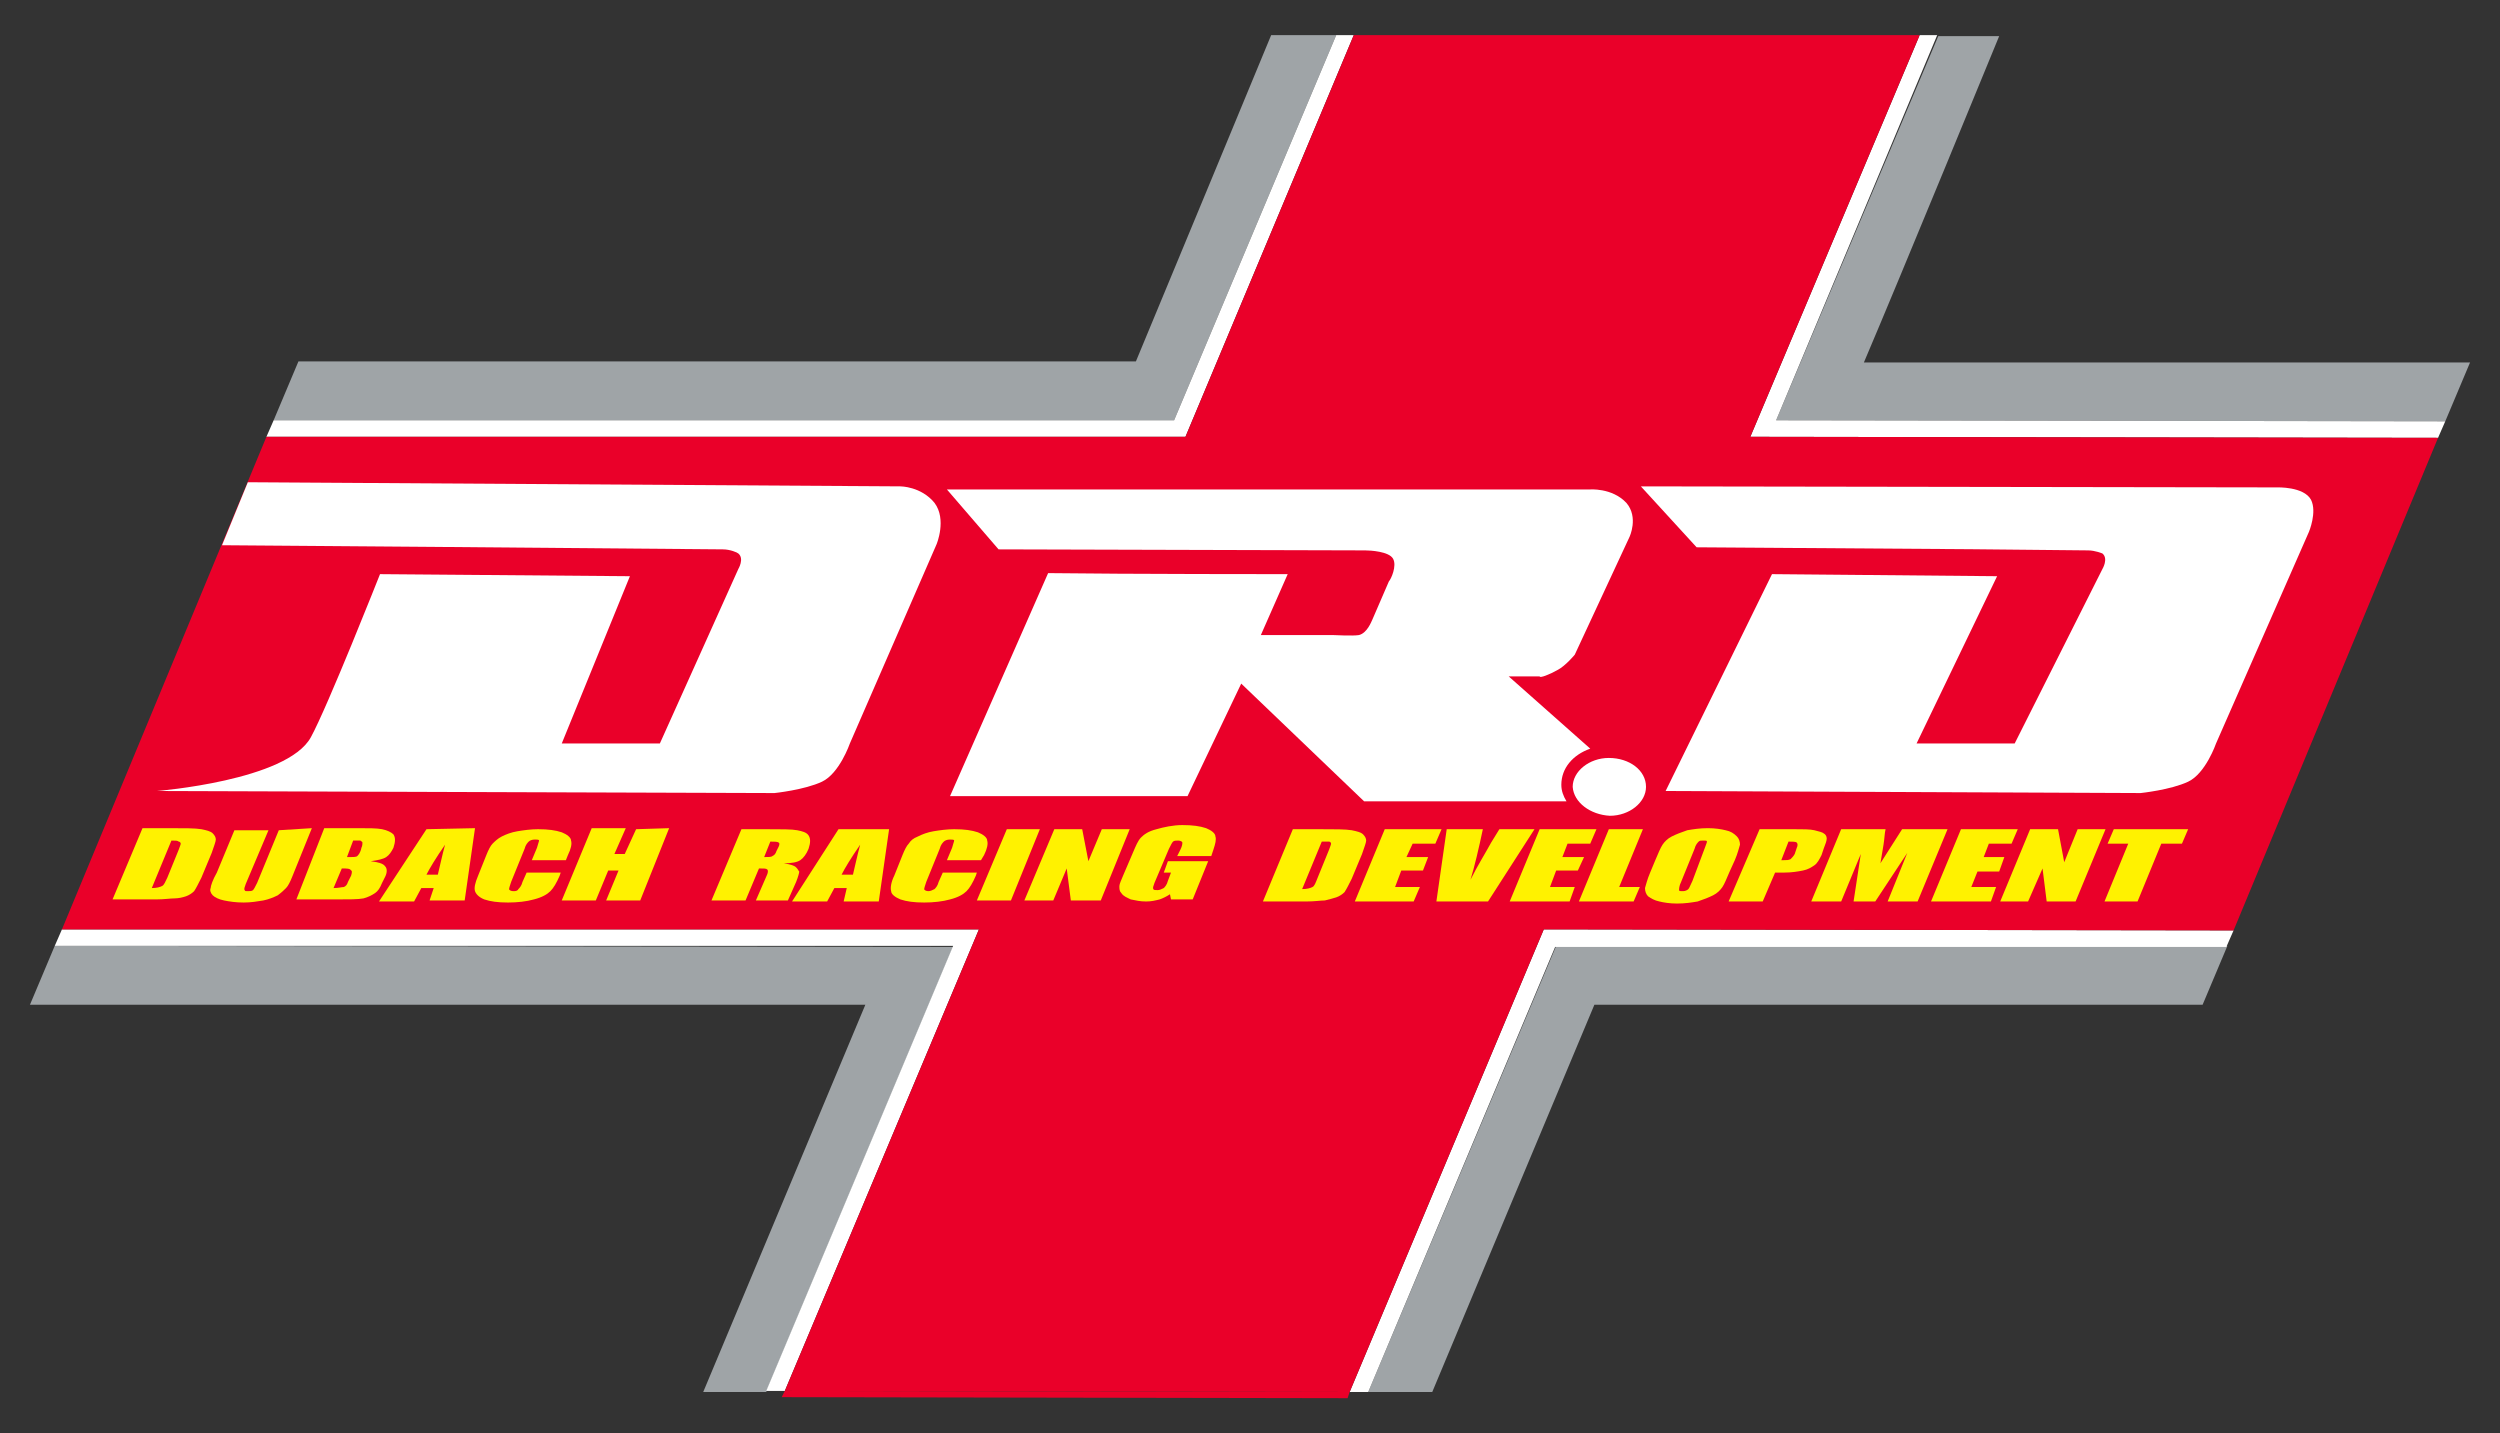 <?xml version="1.0" encoding="utf-8"?>
<!-- Generator: Adobe Illustrator 22.1.0, SVG Export Plug-In . SVG Version: 6.00 Build 0)  -->
<svg version="1.1" id="Layer_1" xmlns="http://www.w3.org/2000/svg" xmlns:xlink="http://www.w3.org/1999/xlink" x="0px" y="0px"
	 viewBox="0 0 242.1 138.8" style="enable-background:new 0 0 242.1 138.8;" xml:space="preserve">
<rect x="0" y="0" width="242.1" height="138.8" fill="#333333" stroke="none"/>
<style type="text/css">
	.st0{fill:#9FA4A7;}
	.st1{fill:#FFFFFF;}
	.st2{fill:#EA0029;}
	.st3{fill:#FFF200;}
</style>
<g>
	<g>
		<path class="st0" d="M129.4,3.4h-6.3c0,0-11.3,27.3-13.1,31.6c-5.1,0-81.1,0-81.1,0l-2.4,5.7h87.2L129.4,3.4z"/>
		<path class="st0" d="M5.3,91.6l-2.4,5.7c0,0,70.3,0,80.9,0c-3.6,8.6-15.7,37.5-15.7,37.5h6.1l18.1-43.1L5.3,91.6z"/>
		<path class="st0" d="M236.8,40.8l2.4-5.7c0,0-48.6,0-58.7,0c3.5-8.2,13.1-31.6,13.1-31.6h-5.9L172,40.7L236.8,40.8z"/>
		<path class="st0" d="M132.5,134.8h6.2c0,0,13.8-33,15.7-37.5c5,0,58.9,0,58.9,0l2.4-5.7h-65L132.5,134.8z"/>
		<polygon class="st1" points="185.9,3.4 169.5,42.3 236.1,42.4 236.8,40.8 172,40.7 187.6,3.4 187.5,3.4 		"/>
		<polygon class="st1" points="94.8,90 6,90 5.3,91.6 92.3,91.6 74.2,134.7 76,134.7 		"/>
		<polygon class="st1" points="114.8,42.3 131.1,3.4 129.4,3.4 113.7,40.7 26.5,40.7 25.8,42.3 		"/>
		<polygon class="st1" points="149.5,90 130.7,134.8 132.5,134.8 150.6,91.7 215.6,91.7 216.3,90.1 		"/>
		<polygon class="st2" points="75.7,135.3 130.5,135.4 130.7,134.8 76,134.7 		"/>
		<polygon class="st2" points="185.9,3.4 131.1,3.4 114.8,42.3 25.8,42.3 6,90 94.8,90 76,134.7 130.7,134.8 149.5,90 216.3,90.1 
			236.1,42.4 169.5,42.3 		"/>
	</g>
	<path class="st1" d="M70,53.2c-9.5-0.1-48.5-0.4-48.5-0.4l2.5-6.1l63.2,0.4c0,0,2,0,3.3,1.6c1.2,1.6,0.2,4,0.2,4L82.3,72
		c0,0-1,2.9-2.7,3.7c-1.7,0.8-4.6,1.1-4.6,1.1l-59.8-0.2c0,0,12.6-1,14.9-5.2c1.6-2.9,6.7-15.8,6.7-15.8L61,55.8L54.4,72h9.5
		l7.6-16.9c0,0,0.6-1,0-1.5C71.4,53.5,70.7,53.2,70,53.2z"/>
	<path class="st1" d="M202.2,53.3c-9.5-0.1-7.7-0.1-37.9-0.3l-5.4-5.9l61.6,0.1c0,0,2.6-0.1,3.3,1.2c0.6,1.2-0.2,3.1-0.2,3.1
		l-9,20.5c0,0-1,2.9-2.7,3.7c-1.7,0.8-4.6,1.1-4.6,1.1l-46-0.2l10.3-21l21.8,0.2L185.6,72h9.5l8.5-16.9c0,0,0.6-1,0-1.5
		C203.6,53.6,202.9,53.3,202.2,53.3z"/>
	<path class="st1" d="M152.3,76.2c0-1.5,1.6-2.8,3.5-2.8c2,0,3.6,1.2,3.6,2.8c0,1.5-1.6,2.8-3.5,2.8C154,78.9,152.4,77.7,152.3,76.2
		z"/>
	<path class="st1" d="M150.8,64.9c0.8-0.4,1.7-1.5,1.7-1.5l5.3-11.4c0,0,0.9-1.9-0.3-3.3c-1.4-1.5-3.6-1.3-3.6-1.3H91.7l5,5.8
		l35.5,0.1c0.5,0,2.3,0.1,2.7,0.8s-0.2,2-0.4,2.2l-1.6,3.7c-0.1,0.2-0.5,1.3-1.3,1.5c-0.6,0.1-2.4,0-2.5,0h-7l2.6-5.9
		c0,0-15.7,0-23.2-0.1L92,77.1h23l5.2-10.9l11.9,11.4h19.6c-0.3-0.5-0.5-1-0.5-1.6c0-1.6,1.1-2.9,2.8-3.5l-7.9-7h3
		C149.1,65.7,150.1,65.3,150.8,64.9z"/>
	<path class="st3" d="M13.8,80.2h2.5c1.6,0,2.6,0,3.2,0.1c0.5,0.1,0.9,0.2,1.1,0.4c0.2,0.2,0.3,0.4,0.3,0.6s-0.2,0.7-0.4,1.3l-1,2.4
		c-0.3,0.6-0.5,1-0.7,1.3c-0.2,0.2-0.5,0.4-0.8,0.5S17.3,87,16.9,87s-1,0.1-1.8,0.1h-4.2L13.8,80.2 M16.6,81.4L14.7,86
		c0.5,0,0.8-0.1,1-0.2s0.3-0.4,0.5-0.8l1.1-2.7c0.1-0.3,0.2-0.5,0.2-0.6s-0.1-0.2-0.2-0.2C17.2,81.4,17,81.4,16.6,81.4z"/>
	<path class="st3" d="M30.2,80.2l-1.9,4.7c-0.2,0.5-0.4,0.9-0.6,1.1s-0.4,0.4-0.8,0.7c-0.4,0.2-0.9,0.4-1.4,0.5
		c-0.6,0.1-1.2,0.2-1.9,0.2c-0.8,0-1.4-0.1-1.9-0.2s-0.9-0.3-1.1-0.5s-0.3-0.5-0.2-0.7c0-0.2,0.2-0.8,0.6-1.5l1.7-4.1H26l-2.2,5.2
		c-0.1,0.3-0.2,0.5-0.1,0.6c0,0.1,0.1,0.1,0.3,0.1c0.2,0,0.4,0,0.5-0.1s0.2-0.3,0.4-0.7l2.1-5.1L30.2,80.2z"/>
	<path class="st3" d="M31.4,80.2h3.3c1,0,1.8,0,2.3,0.1s0.9,0.3,1.1,0.5c0.2,0.3,0.2,0.7,0,1.3c-0.2,0.4-0.4,0.7-0.7,0.9
		c-0.3,0.2-0.8,0.3-1.5,0.4c0.7,0.1,1.2,0.2,1.4,0.5c0.2,0.2,0.2,0.6,0,1L37,85.5c-0.2,0.5-0.4,0.8-0.7,1s-0.7,0.4-1.1,0.5
		c-0.5,0.1-1.4,0.1-2.7,0.1h-3.8L31.4,80.2 M33.1,84.1L32.3,86c0.5,0,0.8-0.1,1-0.1c0.2-0.1,0.3-0.2,0.4-0.5l0.3-0.6
		c0.1-0.3,0.1-0.5,0-0.5C33.9,84.1,33.6,84.1,33.1,84.1 M34.2,81.4L33.6,83c0.1,0,0.3,0,0.3,0c0.3,0,0.6,0,0.7-0.1
		c0.1-0.1,0.3-0.3,0.4-0.8c0.1-0.2,0.1-0.4,0.1-0.5s-0.1-0.1-0.2-0.2C34.8,81.4,34.6,81.4,34.2,81.4z"/>
	<path class="st3" d="M46,80.2l-1,7h-3.4L42,86h-1.2l-0.7,1.3h-3.4l4.6-7L46,80.2 M42.4,84.7c0.2-0.8,0.4-1.8,0.7-2.9
		c-0.9,1.3-1.5,2.3-1.8,2.9H42.4z"/>
	<path class="st3" d="M54.8,83.3h-3.3l0.5-1.2c0.1-0.4,0.2-0.6,0.2-0.7s-0.2-0.1-0.4-0.1c-0.3,0-0.5,0.1-0.6,0.2s-0.3,0.3-0.4,0.7
		l-1.3,3.2c-0.1,0.3-0.2,0.6-0.2,0.7s0.2,0.2,0.4,0.2s0.4,0,0.5-0.2c0.1-0.1,0.3-0.3,0.4-0.7l0.4-0.9h3.3l-0.1,0.3
		c-0.3,0.7-0.6,1.2-0.9,1.5c-0.3,0.3-0.8,0.6-1.6,0.8c-0.7,0.2-1.6,0.3-2.5,0.3c-1,0-1.7-0.1-2.3-0.3c-0.5-0.2-0.8-0.5-0.9-0.8
		c-0.1-0.3,0-0.8,0.3-1.5l0.8-2c0.2-0.5,0.4-0.9,0.6-1.1c0.2-0.2,0.5-0.5,0.9-0.7s0.9-0.4,1.5-0.5s1.3-0.2,2-0.2
		c1,0,1.7,0.1,2.3,0.3c0.5,0.2,0.9,0.5,0.9,0.8c0.1,0.3,0,0.8-0.3,1.4L54.8,83.3z"/>
	<polygon class="st3" points="64.8,80.2 62,87.2 58.7,87.2 59.9,84.3 58.9,84.3 57.7,87.2 54.4,87.2 57.3,80.2 60.6,80.2 59.5,82.7 
		60.5,82.7 61.6,80.3 	"/>
	<path class="st3" d="M71.8,80.3h2.3c1.6,0,2.6,0,3.1,0.1s0.9,0.2,1.1,0.5s0.2,0.7,0,1.3c-0.2,0.5-0.5,0.9-0.8,1.1s-0.8,0.3-1.6,0.3
		c0.6,0.1,1,0.2,1.2,0.4c0.2,0.2,0.2,0.3,0.3,0.4c0,0.1-0.1,0.5-0.3,1l-0.8,1.8h-3.1l1-2.3c0.2-0.4,0.2-0.6,0.1-0.7
		s-0.3-0.1-0.8-0.1l-1.3,3.1h-3.3L71.8,80.3 M74.6,81.5L74,83c0.4,0,0.7,0,0.8-0.1c0.2-0.1,0.3-0.2,0.4-0.5l0.2-0.4
		c0.1-0.2,0.1-0.4,0-0.4C75.3,81.5,75,81.5,74.6,81.5z"/>
	<path class="st3" d="M86.1,80.3l-1,7h-3.4L82,86h-1.2l-0.7,1.3h-3.4l4.5-7H86.1 M82.6,84.7c0.2-0.8,0.4-1.8,0.7-2.9
		c-0.9,1.3-1.5,2.3-1.8,2.9H82.6z"/>
	<path class="st3" d="M95,83.3h-3.3l0.5-1.2c0.1-0.4,0.2-0.6,0.2-0.7s-0.2-0.1-0.4-0.1c-0.3,0-0.5,0.1-0.6,0.2s-0.3,0.3-0.4,0.7
		l-1.3,3.2c-0.1,0.3-0.2,0.6-0.2,0.7s0.2,0.2,0.4,0.2c0.2,0,0.4-0.1,0.6-0.2c0.1-0.1,0.3-0.3,0.4-0.7l0.4-0.9h3.3l-0.1,0.3
		c-0.3,0.7-0.6,1.2-0.9,1.5s-0.8,0.6-1.6,0.8c-0.7,0.2-1.6,0.3-2.5,0.3c-1,0-1.7-0.1-2.3-0.3c-0.5-0.2-0.9-0.5-0.9-0.8
		c-0.1-0.3,0-0.9,0.3-1.5l0.8-2c0.2-0.5,0.4-0.9,0.6-1.1c0.2-0.3,0.4-0.5,0.9-0.7c0.4-0.2,0.9-0.4,1.5-0.5s1.3-0.2,2-0.2
		c1,0,1.7,0.1,2.3,0.3c0.5,0.2,0.9,0.5,0.9,0.8c0.1,0.3,0,0.8-0.3,1.4L95,83.3z"/>
	<polygon class="st3" points="100.7,80.3 97.9,87.2 94.6,87.2 97.5,80.3 	"/>
	<polygon class="st3" points="109.4,80.3 106.6,87.2 103.7,87.2 103.3,84.1 102,87.2 99.2,87.2 102.1,80.3 104.8,80.3 105.4,83.4 
		106.7,80.3 	"/>
	<path class="st3" d="M117.3,82.9H114l0.3-0.6c0.2-0.4,0.2-0.6,0.2-0.7s-0.2-0.2-0.4-0.2c-0.2,0-0.4,0-0.5,0.1s-0.2,0.3-0.4,0.7
		l-1.4,3.3c-0.1,0.3-0.2,0.5-0.1,0.6c0,0.1,0.2,0.1,0.4,0.1c0.2,0,0.4-0.1,0.6-0.2c0.1-0.1,0.3-0.3,0.4-0.7l0.3-0.8h-0.7l0.4-1.1
		h3.9l-1.5,3.7h-2.1l-0.1-0.5c-0.3,0.2-0.7,0.4-1,0.5c-0.4,0.1-0.8,0.2-1.3,0.2c-0.6,0-1-0.1-1.5-0.2c-0.4-0.2-0.7-0.3-0.9-0.6
		c-0.2-0.2-0.2-0.4-0.2-0.7c0-0.2,0.2-0.6,0.4-1.1l0.9-2.1c0.3-0.7,0.5-1.2,0.8-1.5s0.7-0.6,1.5-0.8c0.7-0.2,1.6-0.4,2.5-0.4
		c1,0,1.7,0.1,2.3,0.3c0.5,0.2,0.9,0.5,0.9,0.8c0.1,0.3,0,0.7-0.2,1.3L117.3,82.9z"/>
	<path class="st3" d="M125.2,80.3h2.5c1.6,0,2.6,0,3.2,0.1c0.5,0.1,0.9,0.2,1.1,0.4c0.2,0.2,0.3,0.4,0.3,0.6s-0.2,0.7-0.4,1.3
		l-1,2.4c-0.3,0.6-0.5,1-0.7,1.3c-0.2,0.2-0.5,0.4-0.8,0.5s-0.7,0.2-1.1,0.3c-0.4,0-1,0.1-1.8,0.1h-4.2L125.2,80.3 M128,81.5
		l-1.9,4.6c0.5,0,0.8-0.1,1-0.2s0.3-0.4,0.5-0.9l1.1-2.7c0.1-0.3,0.2-0.5,0.2-0.6s-0.1-0.2-0.2-0.2C128.6,81.5,128.4,81.5,128,81.5z
		"/>
	<polygon class="st3" points="134.1,80.3 139.6,80.3 139,81.7 136.8,81.7 136.2,83 138.3,83 137.8,84.3 135.7,84.3 135.1,85.9 
		137.5,85.9 136.9,87.3 131.2,87.3 	"/>
	<path class="st3" d="M148.6,80.3l-4.5,7h-5l1-7h3.5c-0.4,1.9-0.8,3.6-1.2,4.9c0.7-1.4,1.4-2.5,2-3.6l0.8-1.3H148.6z"/>
	<polygon class="st3" points="149.1,80.3 154.6,80.3 154,81.7 151.8,81.7 151.3,83 153.4,83 152.8,84.3 150.7,84.3 150.1,85.9 
		152.5,85.9 152,87.3 146.2,87.3 	"/>
	<polygon class="st3" points="159.1,80.3 156.8,85.9 158.8,85.9 158.2,87.3 152.9,87.3 155.8,80.3 	"/>
	<path class="st3" d="M167.5,84.4c-0.3,0.7-0.5,1.2-0.7,1.5s-0.5,0.6-0.9,0.8c-0.4,0.2-0.9,0.4-1.5,0.6c-0.6,0.1-1.2,0.2-2,0.2
		c-0.7,0-1.3-0.1-1.7-0.2c-0.5-0.1-0.8-0.3-1.1-0.5c-0.2-0.2-0.3-0.5-0.3-0.8c0.1-0.3,0.2-0.8,0.5-1.5l0.5-1.2
		c0.3-0.7,0.5-1.2,0.7-1.5s0.5-0.6,0.9-0.8c0.4-0.2,0.9-0.4,1.5-0.6c0.6-0.1,1.2-0.2,2-0.2c0.7,0,1.3,0.1,1.7,0.2
		c0.5,0.1,0.8,0.3,1.1,0.6c0.2,0.2,0.3,0.5,0.3,0.8c-0.1,0.3-0.2,0.8-0.5,1.5L167.5,84.4 M165.1,82.1c0.1-0.3,0.2-0.5,0.2-0.6
		s-0.1-0.1-0.4-0.1c-0.2,0-0.3,0-0.4,0.1c-0.1,0.1-0.3,0.3-0.4,0.7l-1.3,3.2c-0.2,0.4-0.2,0.7-0.2,0.8c0,0.1,0.1,0.1,0.4,0.1
		c0.2,0,0.4-0.1,0.5-0.2s0.2-0.4,0.4-0.8L165.1,82.1z"/>
	<path class="st3" d="M170.4,80.3h3.3c0.9,0,1.6,0,2,0.1s0.8,0.2,0.9,0.3c0.2,0.1,0.3,0.3,0.3,0.5s-0.1,0.5-0.3,1l-0.2,0.6
		c-0.2,0.4-0.4,0.8-0.7,1s-0.6,0.4-1.1,0.5s-1.1,0.2-1.8,0.2h-0.9l-1.2,2.8h-3.3L170.4,80.3 M173.2,81.5l-0.7,1.8c0.1,0,0.2,0,0.2,0
		c0.3,0,0.5,0,0.7-0.1c0.1-0.1,0.3-0.3,0.4-0.5l0.2-0.6c0.1-0.2,0.1-0.4,0-0.5C173.9,81.5,173.6,81.5,173.2,81.5z"/>
	<path class="st3" d="M188.6,80.3l-2.9,7h-2.9l1.9-4.7l-3.1,4.7h-2.1l0.7-4.6l-1.9,4.6h-2.9l2.9-7h4.3c-0.1,0.4-0.1,0.9-0.2,1.5
		l-0.3,1.8l2.1-3.3H188.6z"/>
	<polygon class="st3" points="189.9,80.3 195.4,80.3 194.8,81.7 192.6,81.7 192.1,83 194.1,83 193.6,84.4 191.5,84.4 190.9,85.9 
		193.3,85.9 192.8,87.3 187,87.3 	"/>
	<polygon class="st3" points="203.9,80.3 201,87.3 198.2,87.3 197.8,84.1 196.4,87.3 193.7,87.3 196.6,80.3 199.3,80.3 199.9,83.5 
		201.2,80.3 	"/>
	<polygon class="st3" points="211.9,80.3 211.3,81.7 209.3,81.7 207,87.3 203.8,87.3 206.1,81.7 204.1,81.7 204.7,80.3 	"/>
</g>
</svg>
